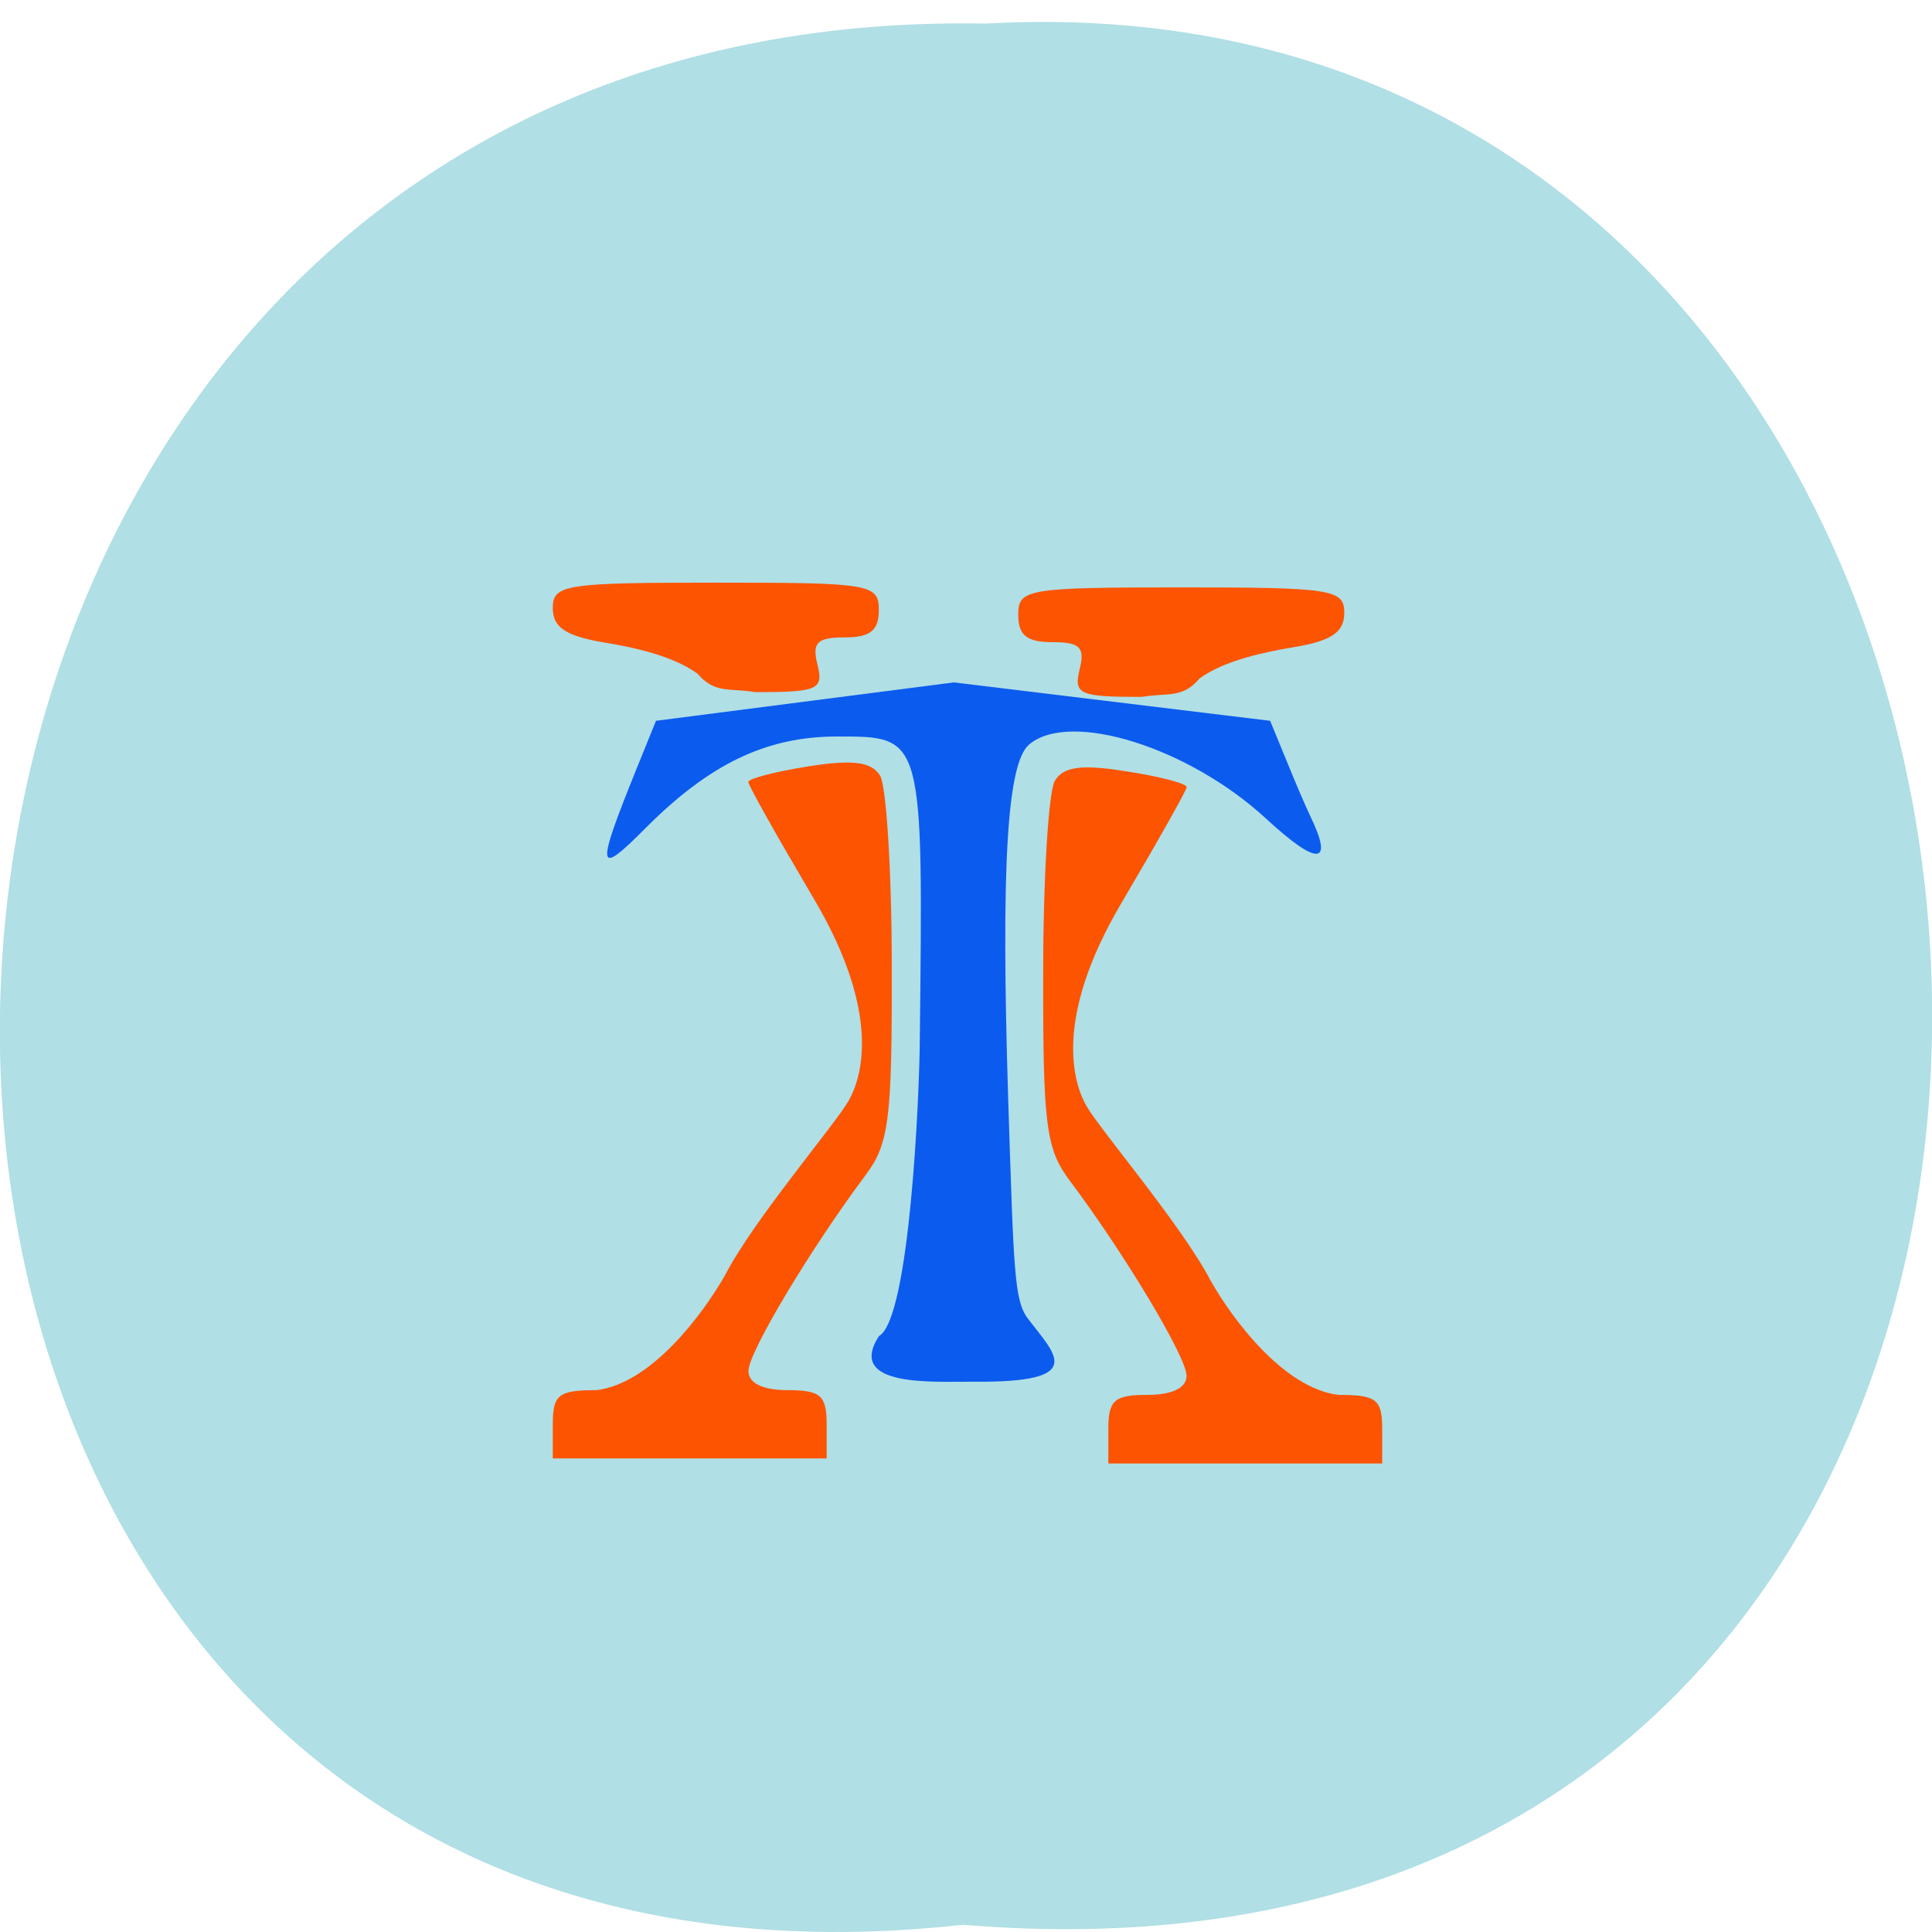 <svg xmlns="http://www.w3.org/2000/svg" viewBox="0 0 24 24"><path d="m 11.961 23.91 c -16.11 1.797 -15.883 -23.922 0.285 -23.617 c 15.04 -0.848 16.395 25.02 -0.285 23.617" fill="#b0dfe5"/><g fill="#fc5400"><path d="m 6.867 17.695 c 0 -0.371 0.07 -0.426 0.543 -0.426 c 0.68 -0.082 1.32 -0.941 1.598 -1.43 c 0.348 -0.676 1.359 -1.863 1.531 -2.16 c 0.16 -0.277 0.426 -1.07 -0.43 -2.516 c -0.445 -0.754 -0.813 -1.406 -0.813 -1.449 c 0 -0.043 0.34 -0.129 0.75 -0.195 c 0.555 -0.086 0.781 -0.055 0.887 0.117 c 0.078 0.129 0.145 1.199 0.145 2.379 c 0.004 1.906 -0.035 2.195 -0.328 2.586 c -0.68 0.91 -1.453 2.199 -1.453 2.43 c 0 0.152 0.18 0.238 0.488 0.238 c 0.41 0 0.484 0.066 0.484 0.426 v 0.422 c -1.133 0 -2.27 0 -3.402 0"/><path d="m 8.668 8.371 c -0.313 -0.23 -0.828 -0.336 -1.172 -0.391 c -0.473 -0.082 -0.629 -0.188 -0.629 -0.426 c 0 -0.293 0.152 -0.316 2.027 -0.316 c 1.918 0 2.023 0.016 2.023 0.34 c 0 0.254 -0.105 0.34 -0.422 0.34 c -0.344 0 -0.41 0.063 -0.34 0.34 c 0.078 0.309 0.004 0.34 -0.773 0.34 c -0.324 -0.055 -0.5 0.023 -0.715 -0.227"/></g><path d="m 11.426 12.922 c 0.043 -3.797 0.047 -3.773 -1.027 -3.773 c -0.879 0 -1.586 0.34 -2.387 1.145 c -0.598 0.602 -0.613 0.516 -0.113 -0.723 l 0.25 -0.617 l 3.699 -0.477 l 3.93 0.477 l 0.199 0.484 c 0.109 0.27 0.246 0.59 0.305 0.711 c 0.289 0.602 0.082 0.609 -0.555 0.02 c -0.957 -0.883 -2.43 -1.348 -2.941 -0.922 c -0.277 0.23 -0.352 1.508 -0.262 4.406 c 0.07 2.156 0.074 2.508 0.25 2.734 c 0.336 0.441 0.742 0.789 -0.672 0.777 c -0.488 -0.004 -1.598 0.078 -1.184 -0.566 c 0.387 -0.215 0.504 -3.03 0.508 -3.676" fill="#0c5bef"/><g fill="#fc5400"><path d="m 17.17 17.754 c 0 -0.371 -0.07 -0.426 -0.543 -0.426 c -0.68 -0.082 -1.32 -0.941 -1.594 -1.43 c -0.352 -0.672 -1.363 -1.859 -1.535 -2.156 c -0.16 -0.277 -0.422 -1.074 0.43 -2.52 c 0.445 -0.754 0.813 -1.406 0.813 -1.445 c 0 -0.043 -0.336 -0.133 -0.75 -0.195 c -0.555 -0.09 -0.781 -0.059 -0.887 0.117 c -0.078 0.129 -0.145 1.199 -0.145 2.379 c -0.004 1.902 0.035 2.195 0.328 2.586 c 0.68 0.906 1.453 2.195 1.453 2.426 c 0 0.152 -0.18 0.238 -0.488 0.238 c -0.41 0 -0.484 0.066 -0.484 0.426 v 0.426 c 1.133 0 2.27 0 3.402 0"/><path d="m 14.898 8.43 c 0.313 -0.23 0.828 -0.332 1.176 -0.391 c 0.469 -0.078 0.625 -0.187 0.625 -0.426 c 0 -0.293 -0.152 -0.316 -2.027 -0.316 c -1.918 0 -2.023 0.02 -2.023 0.34 c 0 0.254 0.105 0.34 0.422 0.34 c 0.344 0 0.41 0.062 0.34 0.34 c -0.074 0.309 -0.004 0.34 0.773 0.34 c 0.324 -0.055 0.504 0.023 0.715 -0.227"/></g></svg>